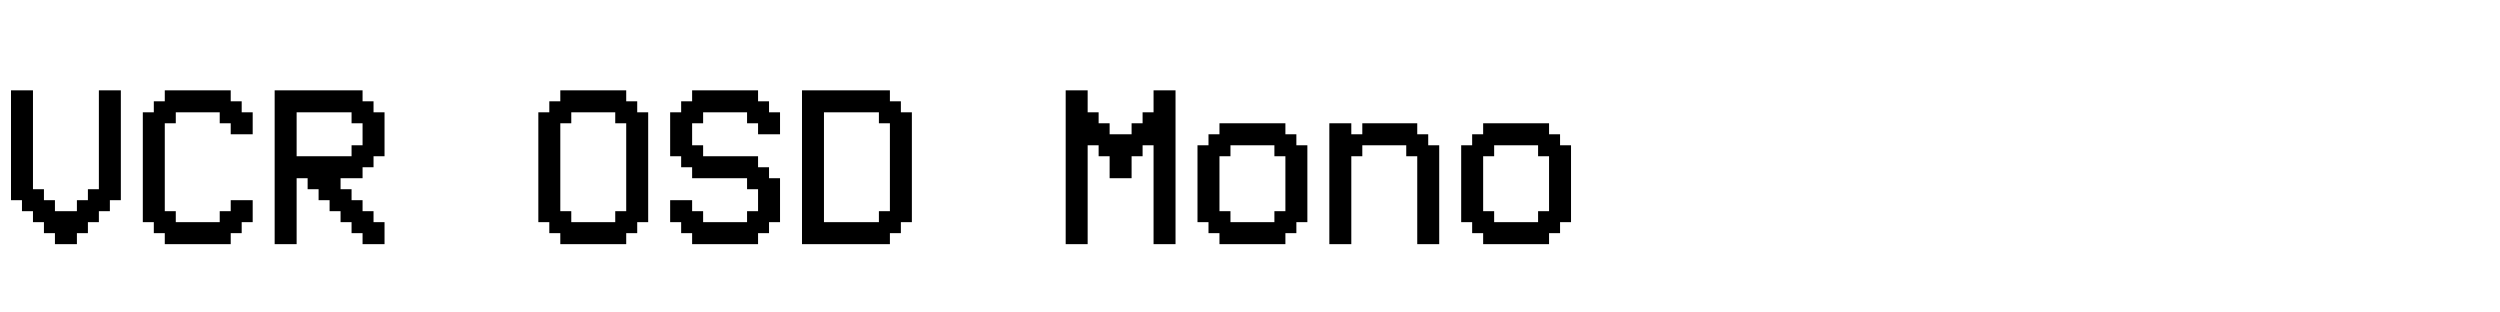 <?xml version="1.0" encoding="UTF-8"?>
<svg xmlns="http://www.w3.org/2000/svg" xmlns:xlink="http://www.w3.org/1999/xlink" width="506.25" height="63.281" viewBox="0 -18.359 506.25 100" preserveAspectRatio="xMinYMid meet"><path d="M7.03 49.22L7.03 45.70L3.52 45.70L3.52 10.55L10.55 10.55L10.55 42.19L14.06 42.19L14.06 45.70L17.58 45.70L17.58 49.22L24.61 49.22L24.61 45.70L28.13 45.70L28.13 42.19L31.64 42.19L31.64 10.55L38.67 10.55L38.67 45.70L35.16 45.70L35.16 49.22L31.64 49.22L31.64 52.73L28.13 52.73L28.13 56.25L24.61 56.25L24.61 59.77L17.58 59.77L17.58 56.25L14.06 56.25L14.06 52.73L10.55 52.73L10.55 49.22L7.03 49.22ZM56.25 49.22L56.25 52.73L70.31 52.73L70.31 49.22L73.83 49.22L73.83 45.70L80.86 45.70L80.86 52.73L77.34 52.73L77.34 56.25L73.83 56.25L73.83 59.77L52.73 59.77L52.73 56.25L49.22 56.25L49.22 52.73L45.70 52.73L45.70 17.58L49.22 17.58L49.22 14.06L52.73 14.06L52.73 10.55L73.83 10.55L73.83 14.06L77.34 14.06L77.34 17.58L80.86 17.58L80.86 24.61L73.83 24.61L73.83 21.09L70.31 21.09L70.31 17.58L56.25 17.58L56.25 21.09L52.73 21.09L52.73 49.22L56.25 49.22ZM112.50 17.58L94.92 17.58L94.92 31.64L112.50 31.64L112.50 28.13L116.02 28.13L116.02 21.09L112.50 21.09L112.50 17.58ZM98.44 42.19L98.44 38.67L94.92 38.67L94.92 59.77L87.89 59.77L87.89 10.55L116.02 10.55L116.02 14.06L119.53 14.06L119.53 17.58L123.05 17.58L123.05 31.64L119.53 31.64L119.53 35.16L116.02 35.16L116.02 38.67L108.98 38.67L108.98 42.19L112.50 42.19L112.50 45.70L116.02 45.70L116.02 49.22L119.53 49.22L119.53 52.73L123.05 52.73L123.05 59.77L116.02 59.77L116.02 56.25L112.50 56.25L112.50 52.73L108.98 52.73L108.98 49.22L105.47 49.22L105.47 45.70L101.95 45.70L101.95 42.19L98.44 42.19ZM196.88 21.09L196.88 17.58L182.81 17.58L182.81 21.09L179.30 21.09L179.30 49.22L182.81 49.22L182.81 52.73L196.88 52.73L196.88 49.22L200.39 49.22L200.39 21.09L196.88 21.09ZM175.78 14.06L179.30 14.06L179.30 10.55L200.39 10.55L200.39 14.06L203.91 14.06L203.91 17.58L207.42 17.58L207.42 52.73L203.91 52.73L203.91 56.25L200.39 56.25L200.39 59.77L179.30 59.77L179.30 56.25L175.78 56.25L175.78 52.73L172.27 52.73L172.27 17.58L175.78 17.58L175.78 14.06ZM246.09 14.06L246.09 17.58L249.61 17.58L249.61 24.61L242.58 24.61L242.58 21.09L239.06 21.09L239.06 17.58L225 17.58L225 21.09L221.48 21.09L221.48 28.13L225 28.13L225 31.64L242.58 31.64L242.58 35.16L246.09 35.16L246.09 38.67L249.61 38.67L249.61 52.73L246.09 52.73L246.09 56.25L242.58 56.25L242.58 59.77L221.48 59.77L221.48 56.25L217.97 56.25L217.97 52.73L214.45 52.73L214.45 45.70L221.48 45.70L221.48 49.22L225 49.22L225 52.73L239.06 52.73L239.06 49.22L242.58 49.22L242.58 42.19L239.06 42.19L239.06 38.67L221.48 38.67L221.48 35.16L217.97 35.16L217.97 31.64L214.45 31.64L214.45 17.58L217.97 17.58L217.97 14.06L221.48 14.06L221.48 10.55L242.58 10.55L242.58 14.06L246.09 14.06ZM281.25 17.58L263.67 17.58L263.67 52.73L281.25 52.73L281.25 49.22L284.77 49.22L284.77 21.09L281.25 21.09L281.25 17.58ZM284.77 59.77L256.64 59.77L256.64 10.55L284.77 10.55L284.77 14.06L288.28 14.06L288.28 17.58L291.80 17.58L291.80 52.73L288.28 52.73L288.28 56.25L284.77 56.25L284.77 59.77ZM348.05 28.13L348.05 59.77L341.02 59.77L341.02 10.55L348.05 10.55L348.05 17.58L351.56 17.58L351.56 21.09L355.08 21.09L355.08 24.61L362.11 24.61L362.11 21.09L365.63 21.09L365.63 17.58L369.14 17.58L369.14 10.55L376.17 10.55L376.17 59.77L369.14 59.77L369.14 28.13L365.63 28.13L365.63 31.64L362.11 31.64L362.11 38.67L355.08 38.67L355.08 31.64L351.56 31.64L351.56 28.13L348.05 28.13ZM393.75 49.22L393.75 52.73L407.81 52.73L407.81 49.22L411.33 49.22L411.33 31.64L407.81 31.64L407.81 28.13L393.75 28.13L393.75 31.64L390.23 31.64L390.23 49.22L393.75 49.22ZM411.33 59.77L390.23 59.77L390.23 56.25L386.72 56.25L386.72 52.73L383.20 52.73L383.20 28.13L386.72 28.13L386.72 24.61L390.23 24.61L390.23 21.09L411.33 21.09L411.33 24.61L414.84 24.61L414.84 28.13L418.36 28.13L418.36 52.73L414.84 52.73L414.84 56.25L411.33 56.25L411.33 59.77ZM435.94 31.64L432.42 31.64L432.42 59.77L425.39 59.77L425.39 21.09L432.42 21.09L432.42 24.61L435.94 24.61L435.94 21.09L453.52 21.09L453.52 24.61L457.03 24.61L457.03 28.13L460.55 28.13L460.55 59.77L453.52 59.77L453.52 31.64L450 31.64L450 28.13L435.94 28.13L435.94 31.64ZM478.13 49.22L478.13 52.73L492.19 52.73L492.19 49.22L495.70 49.22L495.70 31.64L492.19 31.64L492.19 28.13L478.13 28.13L478.13 31.64L474.61 31.64L474.61 49.22L478.13 49.22ZM495.70 59.77L474.61 59.77L474.61 56.25L471.09 56.25L471.09 52.73L467.58 52.73L467.58 28.13L471.09 28.13L471.09 24.61L474.61 24.61L474.61 21.09L495.70 21.09L495.70 24.61L499.22 24.61L499.22 28.13L502.73 28.13L502.73 52.73L499.22 52.73L499.22 56.25L495.70 56.25L495.70 59.77Z"/></svg>